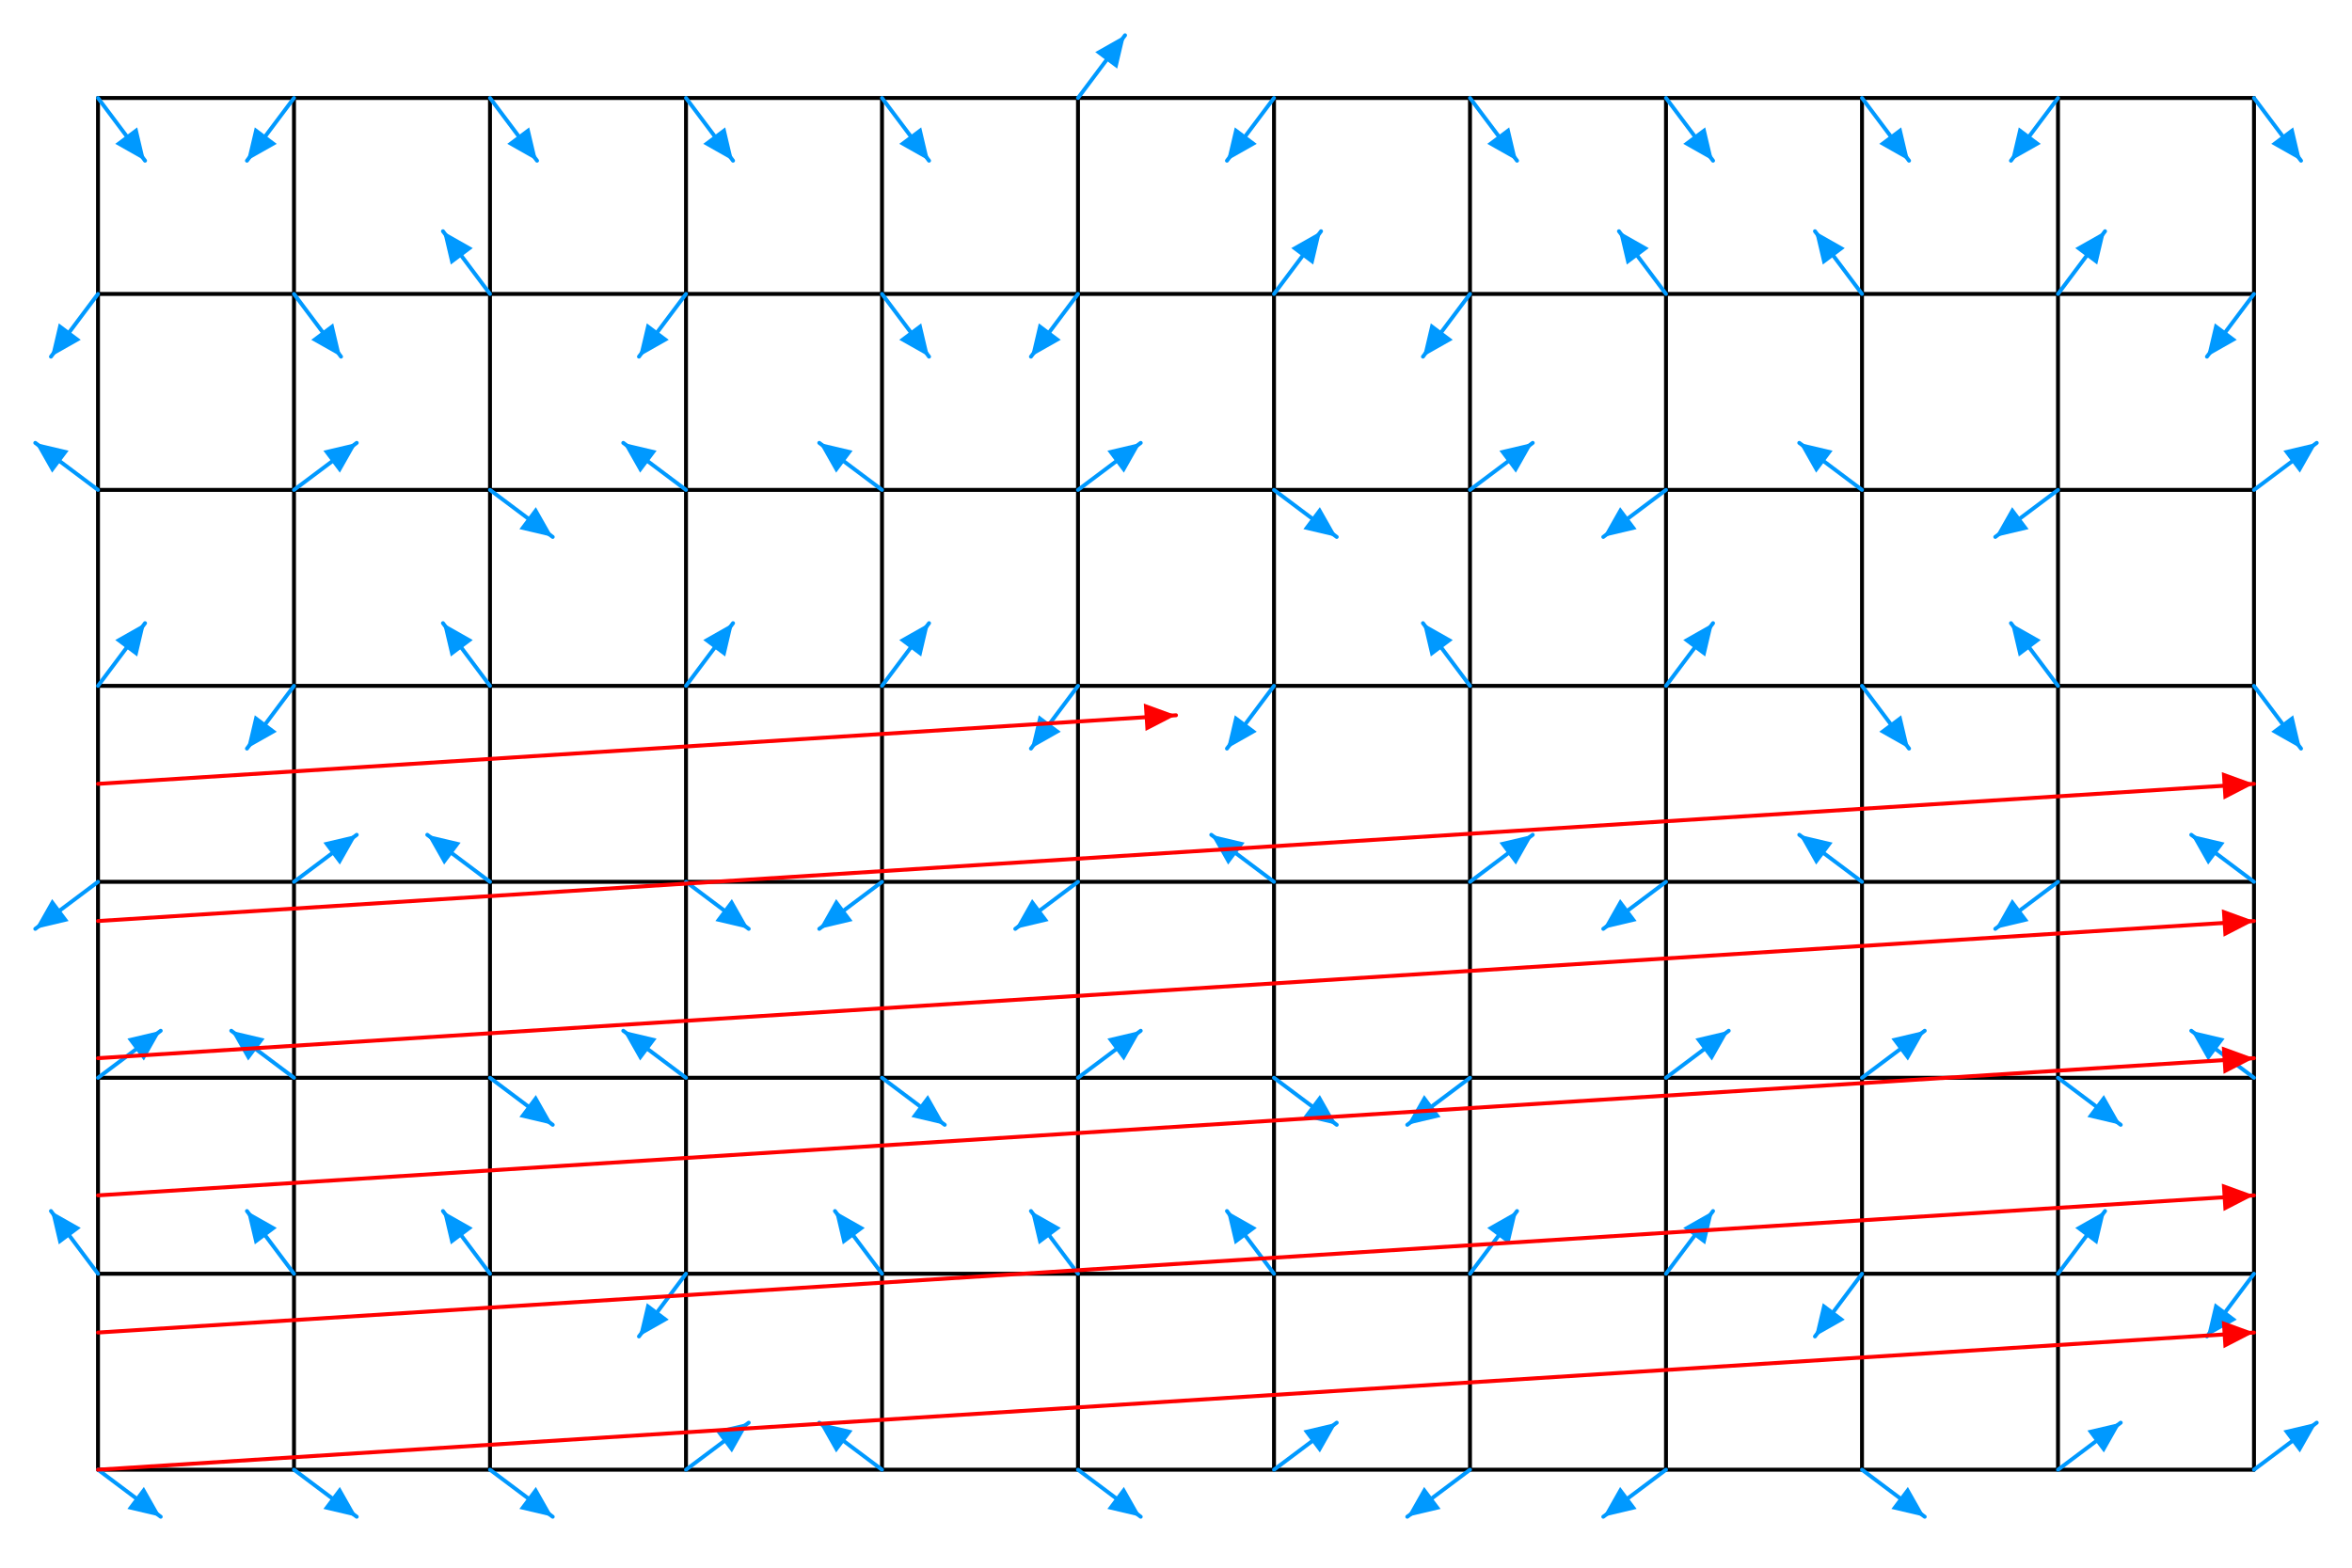 ﻿<svg xmlns="http://www.w3.org/2000/svg"
 xmlns:xlink="http://www.w3.org/1999/xlink"
 version="1.0" width="600" height="400">

  <rect width="600" height="400" style="stroke:none;fill:#FFF;" />
  <defs>
    <marker id="arrowhead_red" markerWidth="8" markerHeight="7" refX="8" refY="3.5" orient="auto">
      <polygon style="fill:#F00" points="0 0, 8 3.5, 0 7" />
    </marker>
    <marker id="arrowhead_cyan" markerWidth="8" markerHeight="7" refX="8" refY="3.5" orient="auto">
      <polygon style="fill:#09F" points="0 0, 8 3.5, 0 7" />
    </marker>
  </defs>
  <g style="fill:none;stroke-width:1;stroke-linecap:round;">
    <g style="stroke:#000">
      <path d="M25, 25l 0,350"/>
      <path d="M75, 25l 0,350"/>
      <path d="M125, 25l 0,350"/>
      <path d="M175, 25l 0,350"/>
      <path d="M225, 25l 0,350"/>
      <path d="M275, 25l 0,350"/>
      <path d="M325, 25l 0,350"/>
      <path d="M375, 25l 0,350"/>
      <path d="M425, 25l 0,350"/>
      <path d="M475, 25l 0,350"/>
      <path d="M525, 25l 0,350"/>
      <path d="M575, 25l 0,350"/>
      <path d="M25, 25l 550,0"/>
      <path d="M25, 75l 550,0"/>
      <path d="M25, 125l 550,0"/>
      <path d="M25, 175l 550,0"/>
      <path d="M25, 225l 550,0"/>
      <path d="M25, 275l 550,0"/>
      <path d="M25, 325l 550,0"/>
      <path d="M25, 375l 550,0"/>
    </g>
    <g style="stroke:#09F" marker-end="url(#arrowhead_cyan)">
      <path d="M25, 25l 12, 16"/>
      <path d="M25, 75l -12, 16"/>
      <path d="M25, 125l -16, -12"/>
      <path d="M25, 175l 12, -16"/>
      <path d="M25, 225l -16, 12"/>
      <path d="M25, 275l 16, -12"/>
      <path d="M25, 325l -12, -16"/>
      <path d="M25, 375l 16, 12"/>
     
      <path d="M75, 25l -12, 16"/>
      <path d="M75, 75l 12, 16"/>
      <path d="M75, 125l 16, -12"/>
      <path d="M75, 175l -12, 16"/>
      <path d="M75, 225l 16, -12"/>
      <path d="M75, 275l -16, -12"/>
      <path d="M75, 325l -12, -16"/>
      <path d="M75, 375l 16, 12"/>

      <path d="M125, 25l 12, 16"/>
      <path d="M125, 75l -12, -16"/>
      <path d="M125, 125l 16, 12"/>
      <path d="M125, 175l -12, -16"/>
      <path d="M125, 225l -16, -12"/>
      <path d="M125, 275l 16, 12"/>
      <path d="M125, 325l -12, -16"/>
      <path d="M125, 375l 16, 12"/>

      <path d="M175, 25l 12, 16"/>
      <path d="M175, 75l -12, 16"/>
      <path d="M175, 125l -16, -12"/>
      <path d="M175, 175l 12, -16"/>
      <path d="M175, 225l 16, 12"/>
      <path d="M175, 275l -16, -12"/>
      <path d="M175, 325l -12, 16"/>
      <path d="M175, 375l 16, -12"/>

      <path d="M225, 25l 12, 16"/>
      <path d="M225, 75l 12, 16"/>
      <path d="M225, 125l -16, -12"/>
      <path d="M225, 175l 12, -16"/>
      <path d="M225, 225l -16, 12"/>
      <path d="M225, 275l 16, 12"/>
      <path d="M225, 325l -12, -16"/>
      <path d="M225, 375l -16, -12"/>

      <path d="M275, 25l 12, -16"/>
      <path d="M275, 75l -12, 16"/>
      <path d="M275, 125l 16, -12"/>
      <path d="M275, 175l -12, 16"/>
      <path d="M275, 225l -16, 12"/>
      <path d="M275, 275l 16, -12"/>
      <path d="M275, 325l -12, -16"/>
      <path d="M275, 375l 16, 12"/>

      <path d="M325, 25l -12, 16"/>
      <path d="M325, 75l 12, -16"/>
      <path d="M325, 125l 16, 12"/>
      <path d="M325, 175l -12, 16"/>
      <path d="M325, 225l -16, -12"/>
      <path d="M325, 275l 16, 12"/>
      <path d="M325, 325l -12, -16"/>
      <path d="M325, 375l 16, -12"/>

      <path d="M375, 25l 12, 16"/>
      <path d="M375, 75l -12, 16"/>
      <path d="M375, 125l 16, -12"/>
      <path d="M375, 175l -12, -16"/>
      <path d="M375, 225l 16, -12"/>
      <path d="M375, 275l -16, 12"/>
      <path d="M375, 325l 12, -16"/>
      <path d="M375, 375l -16, 12"/>

      <path d="M425, 25l 12, 16"/>
      <path d="M425, 75l -12, -16"/>
      <path d="M425, 125l -16, 12"/>
      <path d="M425, 175l 12, -16"/>
      <path d="M425, 225l -16, 12"/>
      <path d="M425, 275l 16, -12"/>
      <path d="M425, 325l 12, -16"/>
      <path d="M425, 375l -16, 12"/>

      <path d="M475, 25l 12, 16"/>
      <path d="M475, 75l -12, -16"/>
      <path d="M475, 125l -16, -12"/>
      <path d="M475, 175l 12, 16"/>
      <path d="M475, 225l -16, -12"/>
      <path d="M475, 275l 16, -12"/>
      <path d="M475, 325l -12, 16"/>
      <path d="M475, 375l 16, 12"/>

      <path d="M525, 25l -12, 16"/>
      <path d="M525, 75l 12, -16"/>
      <path d="M525, 125l -16, 12"/>
      <path d="M525, 175l -12, -16"/>
      <path d="M525, 225l -16, 12"/>
      <path d="M525, 275l 16, 12"/>
      <path d="M525, 325l 12, -16"/>
      <path d="M525, 375l 16, -12"/>

      <path d="M575, 25l 12, 16"/>
      <path d="M575, 75l -12, 16"/>
      <path d="M575, 125l 16, -12"/>
      <path d="M575, 175l 12, 16"/>
      <path d="M575, 225l -16, -12"/>
      <path d="M575, 275l -16, -12"/>
      <path d="M575, 325l -12, 16"/>
      <path d="M575, 375l 16, -12"/>

</g>
    <g style="stroke:#F00" marker-end="url(#arrowhead_red)">
      <path d="M25, 375L 575, 340"/>
      <path d="M25, 340L 575, 305"/>
      <path d="M25, 305L 575, 270"/>
      <path d="M25, 270L 575, 235"/>
      <path d="M25, 235L 575, 200"/>
      <path d="M25, 200L 300, 182.5"/>
    </g>
  </g>
</svg>

